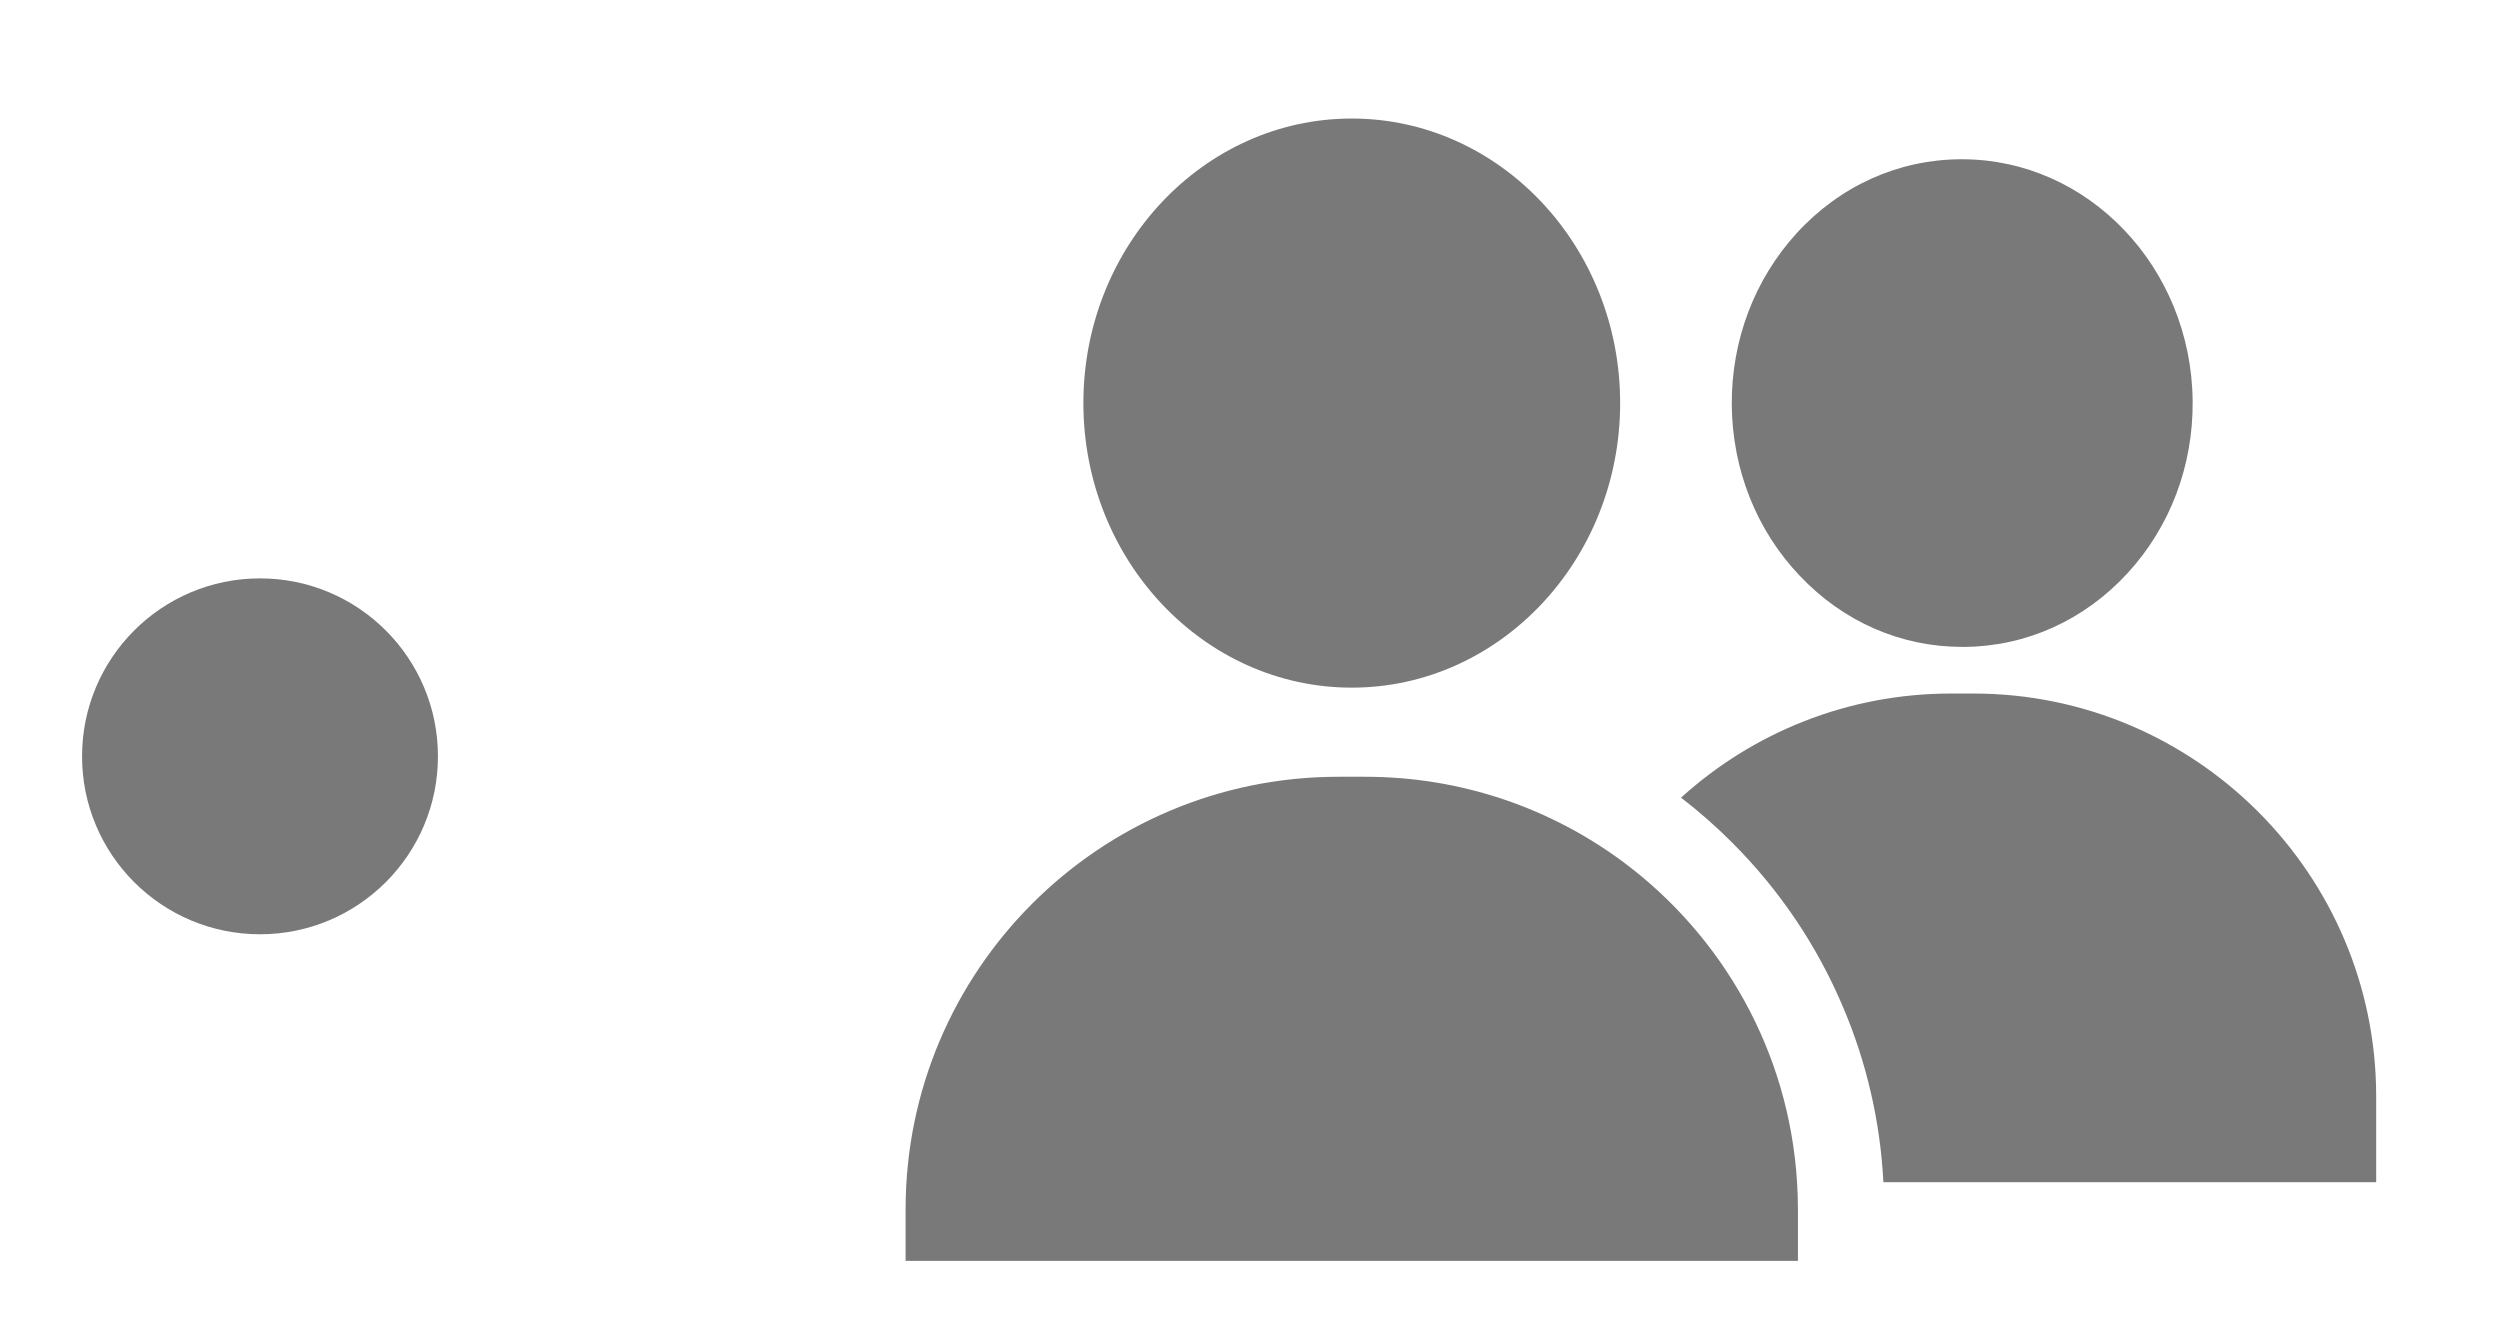 <svg width="17" height="9" viewBox="0 0 17 9" fill="none" xmlns="http://www.w3.org/2000/svg">
<circle cx="1.768" cy="5.143" r="1.21" fill="#797979"/>
<path d="M9.192 0.806C8.185 0.806 7.367 1.674 7.367 2.741C7.367 3.808 8.185 4.676 9.192 4.676C10.198 4.676 11.017 3.808 11.017 2.741C11.017 1.674 10.198 0.806 9.192 0.806Z" fill="#797979"/>
<path d="M13.342 1.083C13.338 1.083 13.334 1.083 13.329 1.083C12.907 1.086 12.512 1.264 12.218 1.585C11.93 1.9 11.773 2.315 11.776 2.754C11.78 3.193 11.944 3.606 12.238 3.915C12.534 4.228 12.926 4.399 13.344 4.399C13.348 4.399 13.352 4.399 13.357 4.399C13.779 4.396 14.174 4.217 14.468 3.897C14.757 3.582 14.914 3.167 14.91 2.728C14.902 1.818 14.2 1.083 13.342 1.083Z" fill="#797979"/>
<path d="M13.419 4.716H13.267C12.561 4.716 11.917 4.984 11.431 5.424C11.553 5.518 11.668 5.619 11.778 5.729C12.102 6.053 12.356 6.43 12.534 6.851C12.694 7.229 12.786 7.628 12.807 8.039H16.158V7.455C16.158 5.945 14.929 4.716 13.419 4.716Z" fill="#797979"/>
<path d="M12.22 8.039C12.165 7.148 11.713 6.365 11.04 5.863C10.549 5.498 9.942 5.282 9.283 5.282H9.101C7.476 5.282 6.158 6.599 6.158 8.224V8.574H12.226V8.224C12.226 8.162 12.224 8.1 12.22 8.039Z" fill="#797979"/>
</svg>
